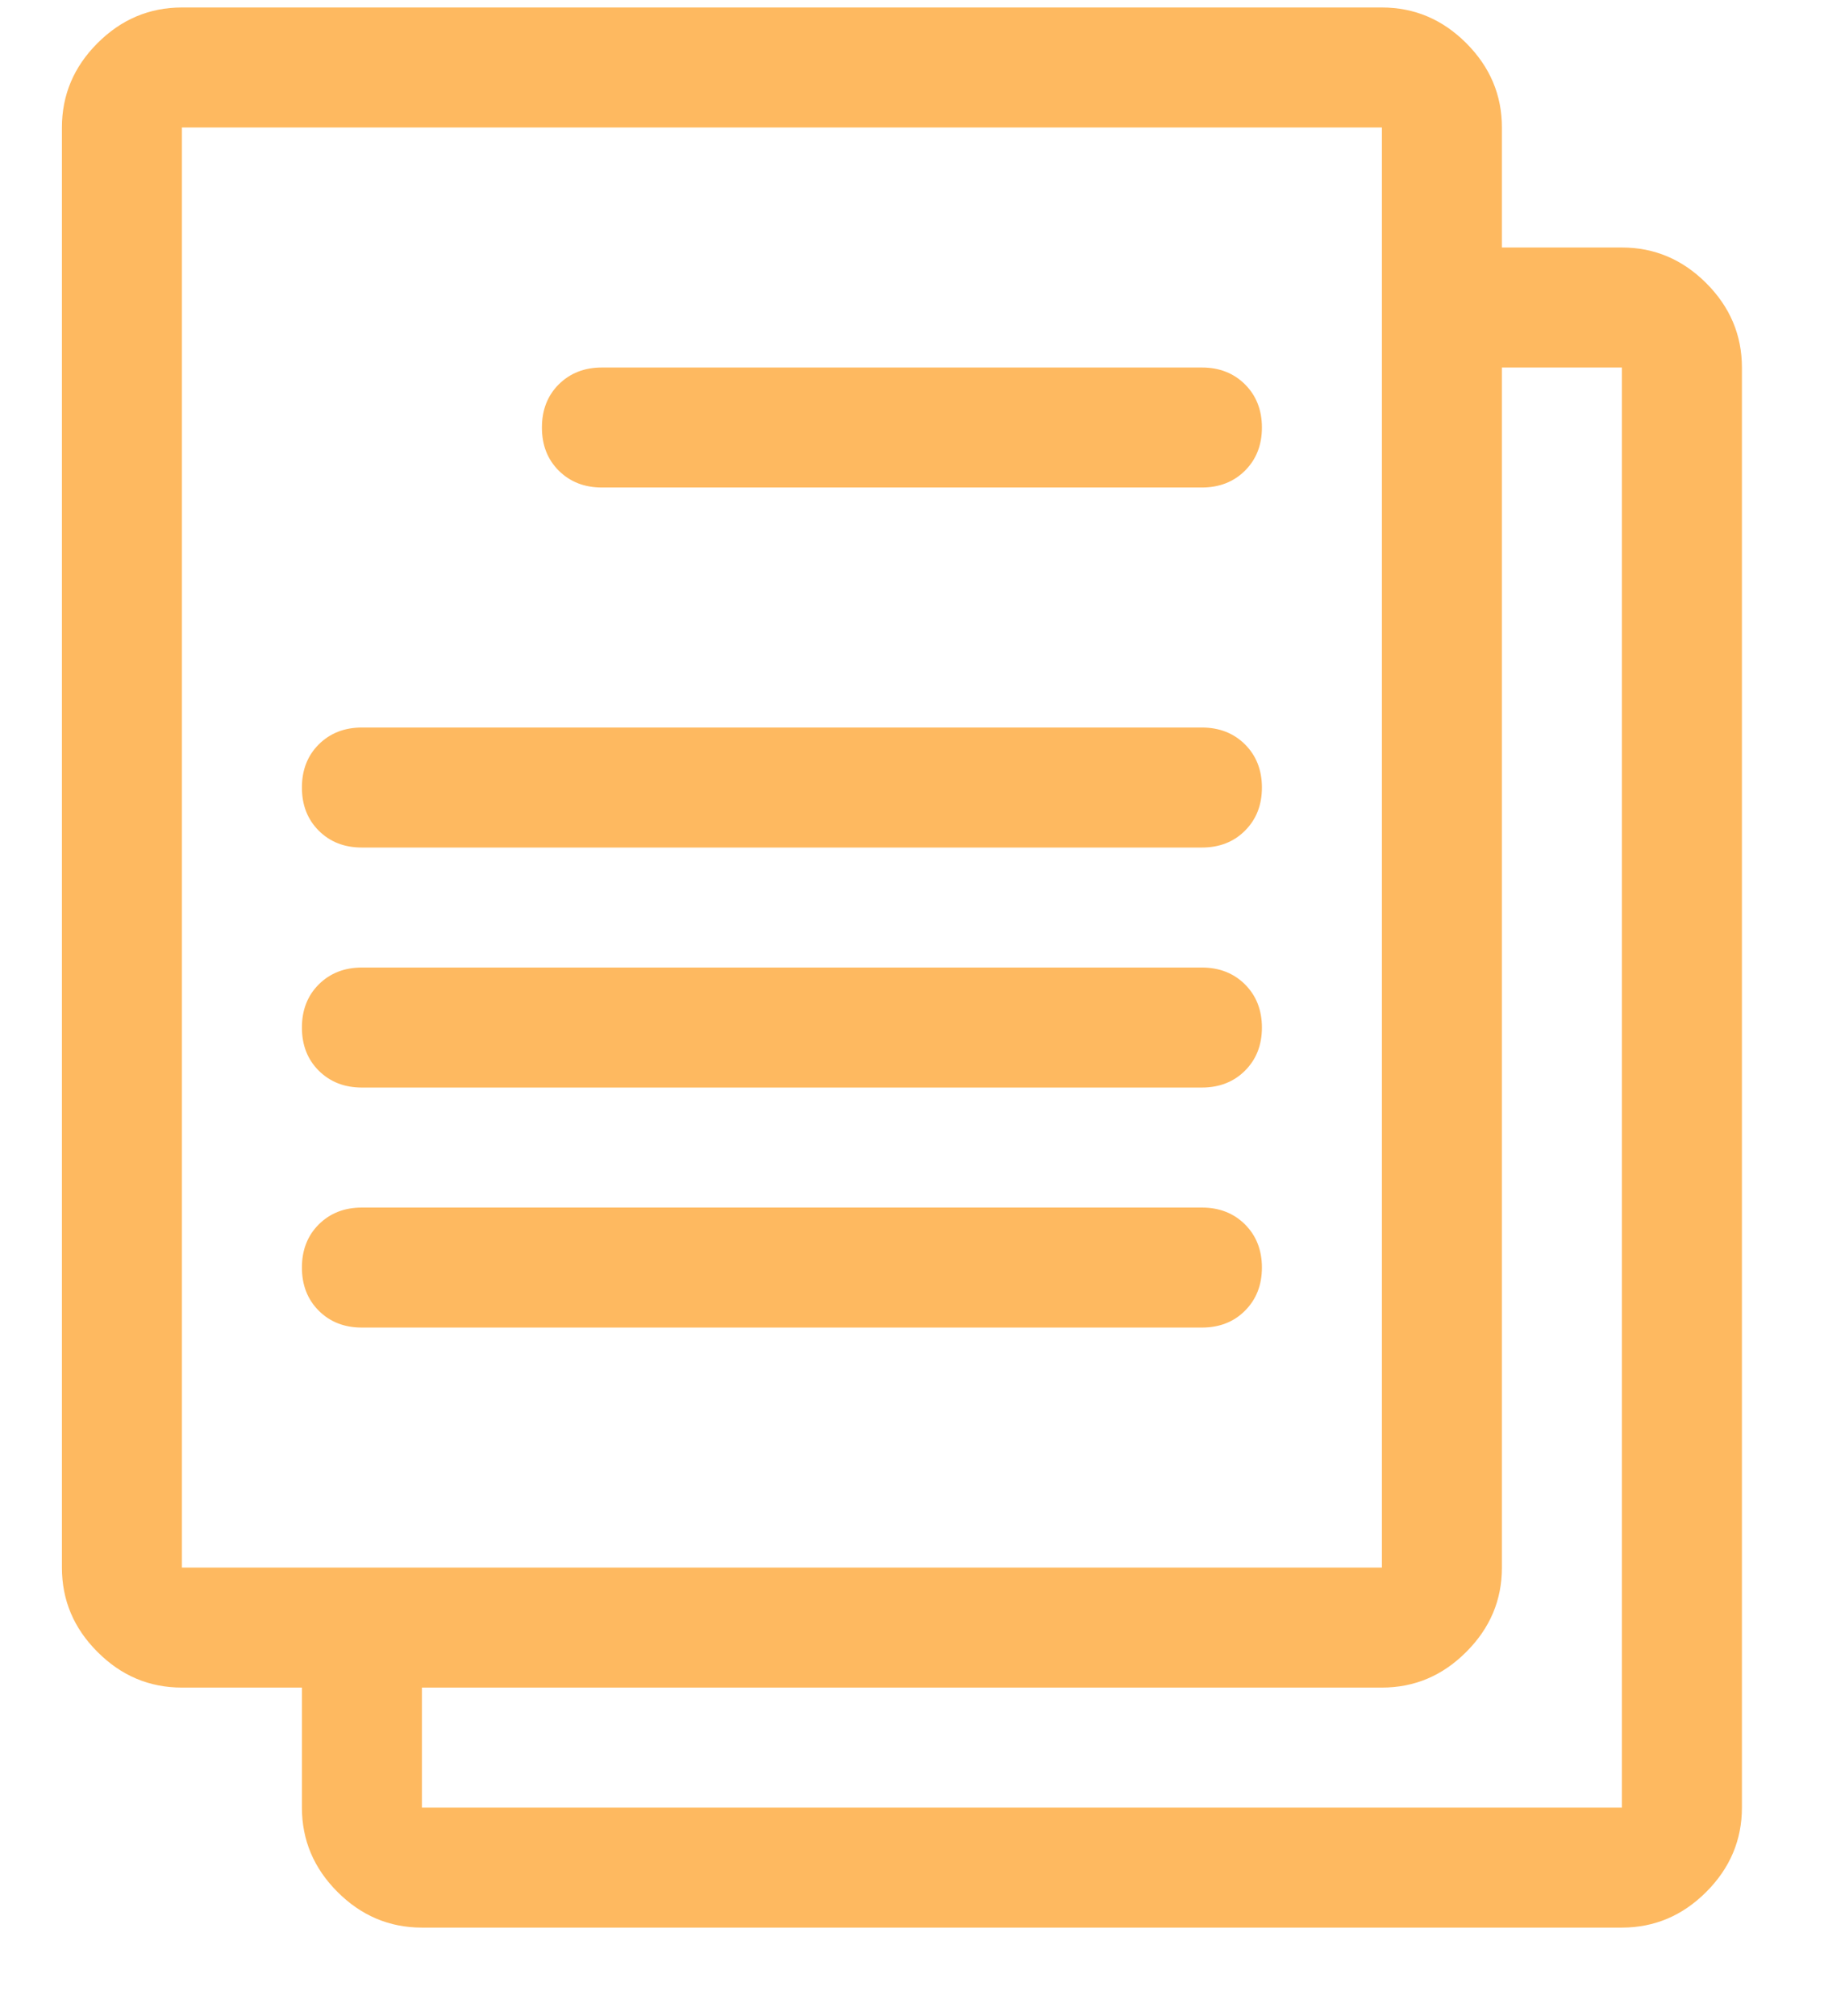 <svg 
 xmlns="http://www.w3.org/2000/svg"
 xmlns:xlink="http://www.w3.org/1999/xlink"
 width="19px" height="21px">
<path fill-rule="evenodd"  fill="rgb(254, 185, 96)"
 d="M1.016,17.207 C0.768,16.960 0.645,16.667 0.645,16.328 L0.645,1.328 C0.645,0.990 0.768,0.697 1.016,0.449 C1.263,0.202 1.556,0.078 1.895,0.078 L14.395,0.078 C14.733,0.078 15.026,0.202 15.273,0.449 C15.521,0.697 15.645,0.990 15.645,1.328 L15.645,2.578 L16.895,2.578 C17.233,2.578 17.526,2.702 17.773,2.949 C18.021,3.197 18.145,3.490 18.145,3.828 L18.145,18.828 C18.145,19.166 18.021,19.459 17.773,19.707 C17.526,19.954 17.233,20.078 16.895,20.078 L4.395,20.078 C4.056,20.078 3.763,19.954 3.516,19.707 C3.268,19.459 3.145,19.166 3.145,18.828 L3.145,17.578 L1.895,17.578 C1.556,17.578 1.263,17.455 1.016,17.207 ZM14.395,1.328 L1.895,1.328 L1.895,16.328 L14.395,16.328 L14.395,1.328 ZM15.645,3.828 L15.645,16.328 C15.645,16.667 15.521,16.960 15.273,17.207 C15.026,17.455 14.733,17.578 14.395,17.578 L4.395,17.578 L4.395,18.828 L16.895,18.828 L16.895,3.828 L15.645,3.828 ZM6.270,3.828 L12.520,3.828 C12.701,3.828 12.852,3.887 12.969,4.004 C13.086,4.121 13.145,4.271 13.145,4.453 C13.145,4.636 13.086,4.785 12.969,4.902 C12.852,5.019 12.701,5.078 12.520,5.078 L6.270,5.078 C6.087,5.078 5.938,5.019 5.820,4.902 C5.703,4.785 5.645,4.636 5.645,4.453 C5.645,4.271 5.703,4.121 5.820,4.004 C5.938,3.887 6.087,3.828 6.270,3.828 L6.270,3.828 ZM3.320,8.652 C3.203,8.535 3.145,8.386 3.145,8.203 C3.145,8.021 3.203,7.871 3.320,7.754 C3.438,7.637 3.587,7.578 3.770,7.578 L12.520,7.578 C12.701,7.578 12.852,7.637 12.969,7.754 C13.086,7.871 13.145,8.021 13.145,8.203 C13.145,8.386 13.086,8.535 12.969,8.652 C12.852,8.770 12.701,8.828 12.520,8.828 L3.770,8.828 C3.587,8.828 3.438,8.770 3.320,8.652 ZM3.320,11.152 C3.203,11.035 3.145,10.886 3.145,10.703 C3.145,10.521 3.203,10.371 3.320,10.254 C3.438,10.137 3.587,10.078 3.770,10.078 L12.520,10.078 C12.701,10.078 12.852,10.137 12.969,10.254 C13.086,10.371 13.145,10.521 13.145,10.703 C13.145,10.886 13.086,11.035 12.969,11.152 C12.852,11.269 12.701,11.328 12.520,11.328 L3.770,11.328 C3.587,11.328 3.438,11.269 3.320,11.152 ZM3.320,13.652 C3.203,13.535 3.145,13.385 3.145,13.203 C3.145,13.021 3.203,12.871 3.320,12.754 C3.438,12.637 3.587,12.578 3.770,12.578 L12.520,12.578 C12.701,12.578 12.852,12.637 12.969,12.754 C13.086,12.871 13.145,13.021 13.145,13.203 C13.145,13.385 13.086,13.535 12.969,13.652 C12.852,13.770 12.701,13.828 12.520,13.828 L3.770,13.828 C3.587,13.828 3.438,13.770 3.320,13.652 Z"/>
</svg>